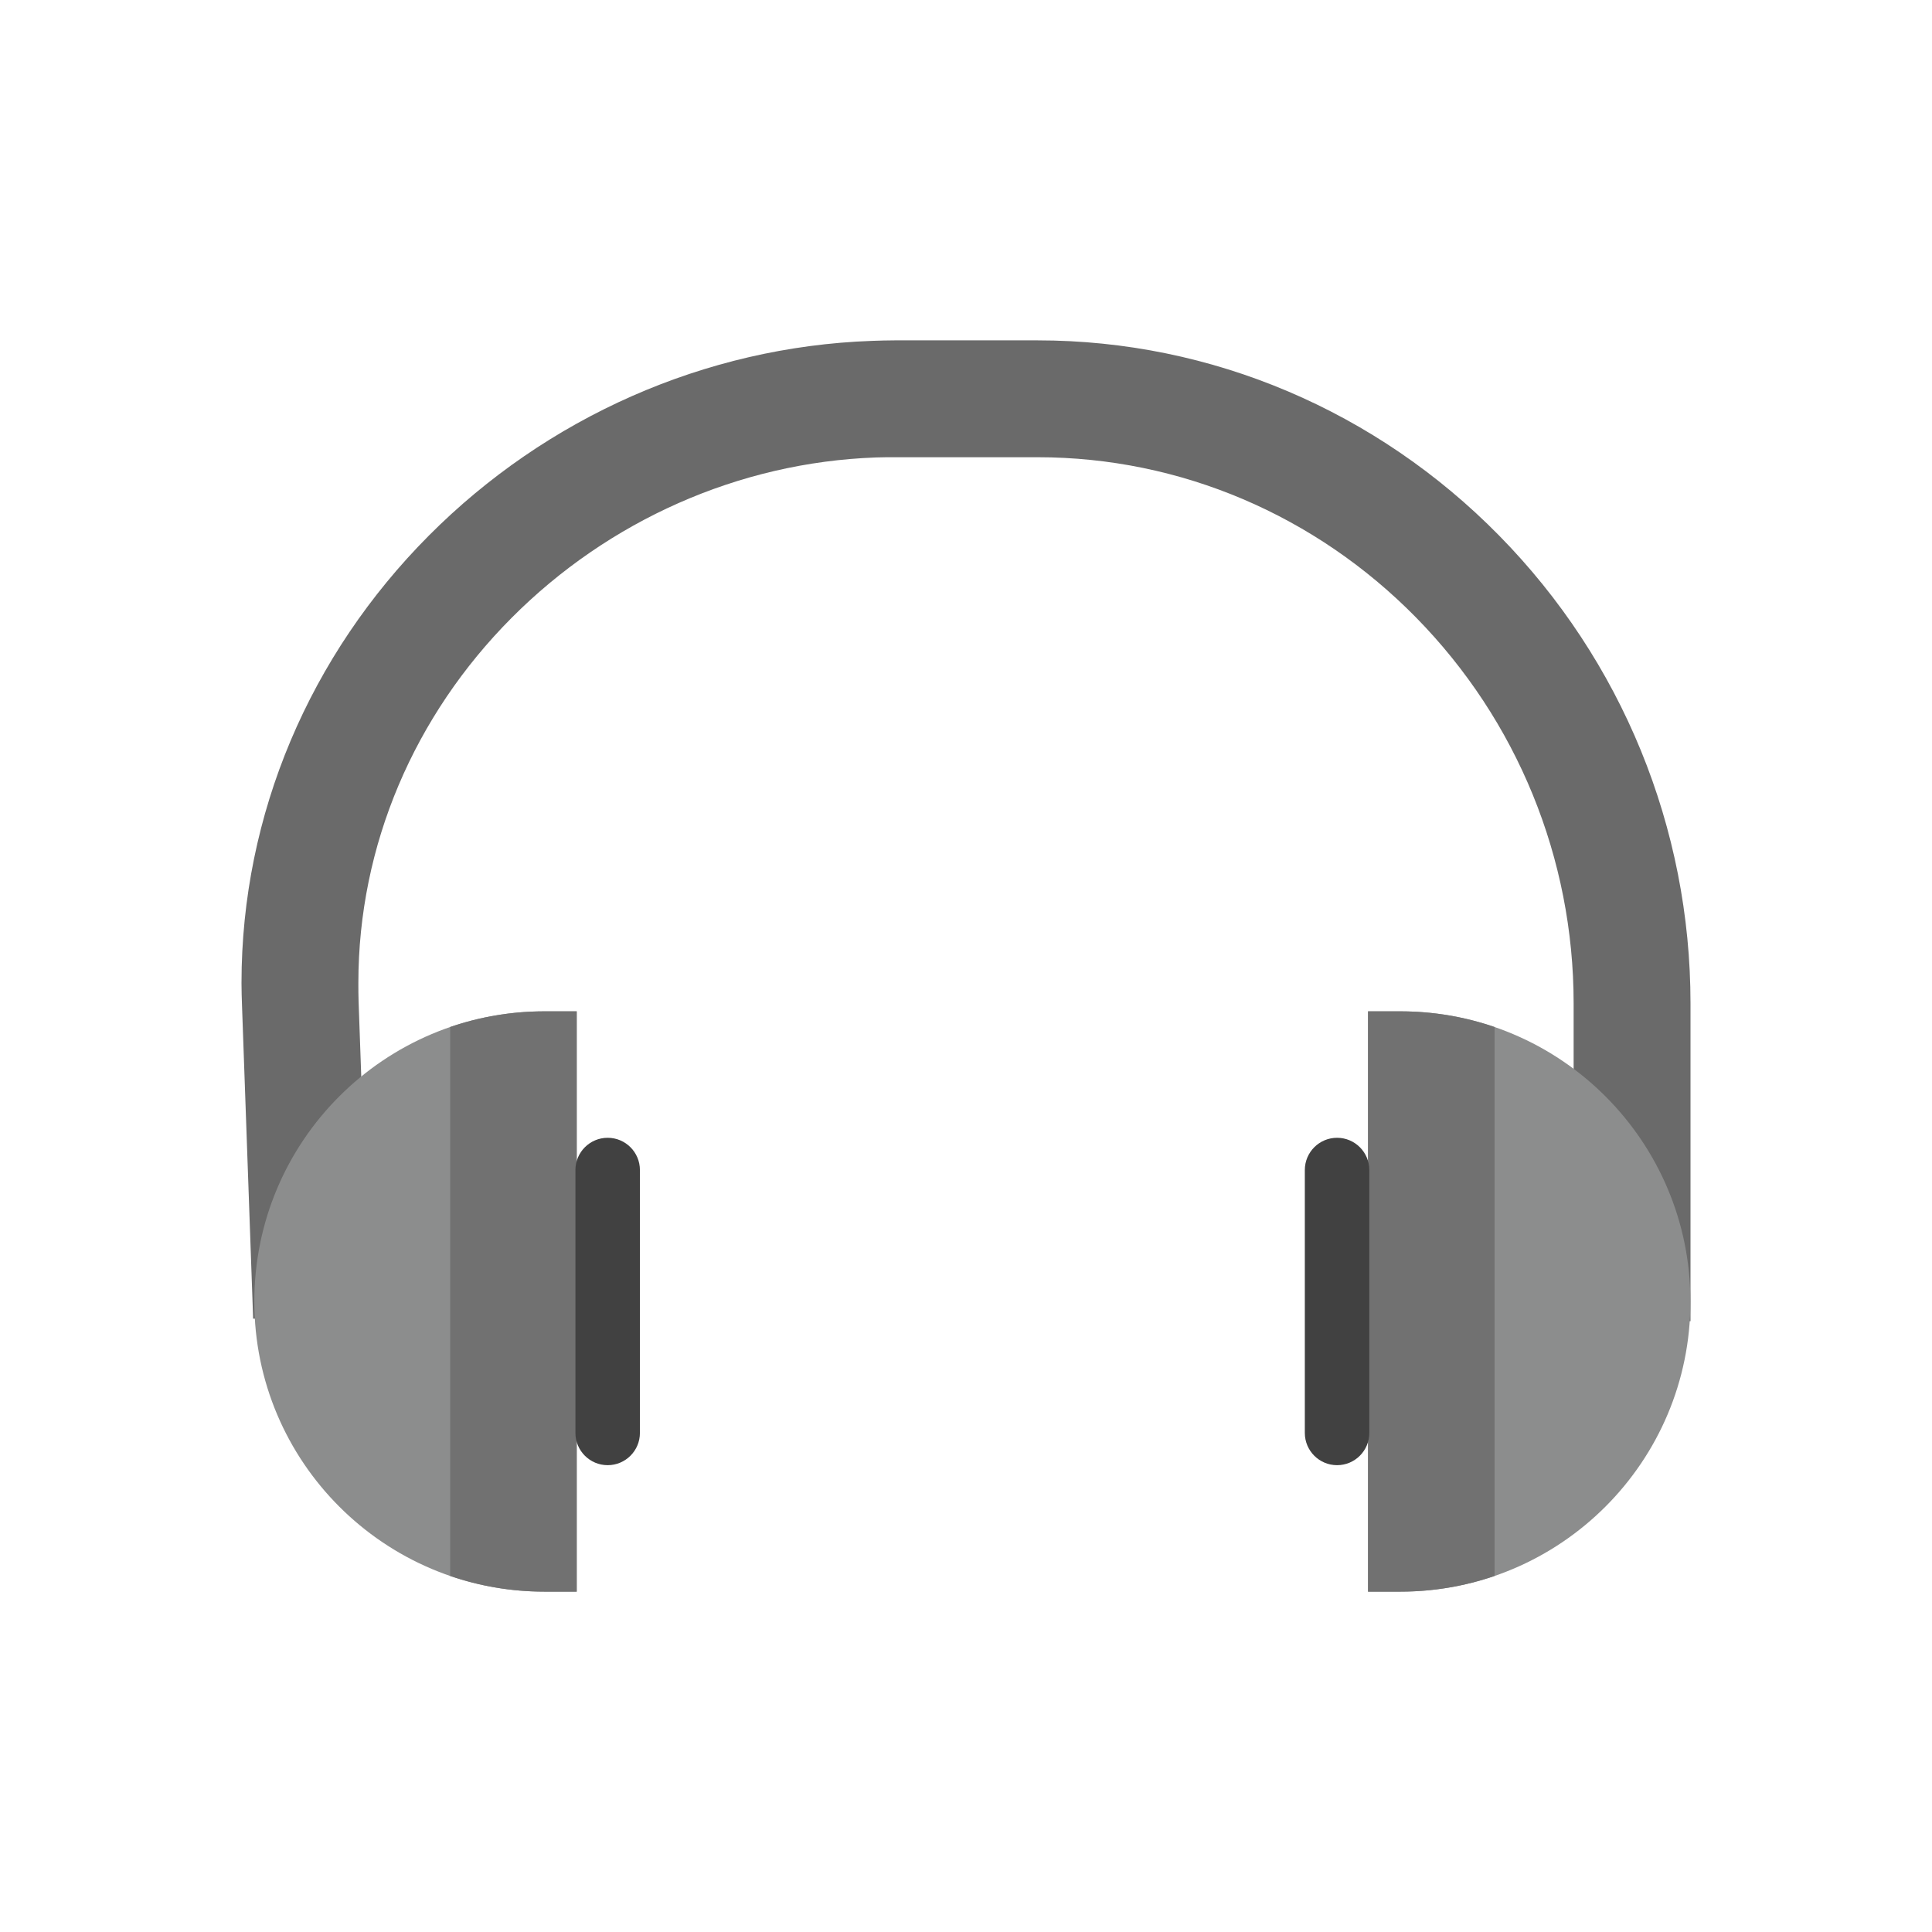 <?xml version="1.0" encoding="UTF-8"?>
<!DOCTYPE svg PUBLIC "-//W3C//DTD SVG 1.1//EN" "http://www.w3.org/Graphics/SVG/1.1/DTD/svg11.dtd">
<!-- Creator: CorelDRAW -->
<svg xmlns="http://www.w3.org/2000/svg" xml:space="preserve" width="2048px" height="2048px" style="shape-rendering:geometricPrecision; text-rendering:geometricPrecision; image-rendering:optimizeQuality; fill-rule:evenodd; clip-rule:evenodd"
viewBox="0 0 2048 2048"
 xmlns:xlink="http://www.w3.org/1999/xlink">
 <defs>
  <style type="text/css">
   <![CDATA[
    .fil4 {fill:none}
    .fil0 {fill:#6A6A6A}
    .fil3 {fill:#414141;fill-rule:nonzero}
    .fil2 {fill:#717171;fill-rule:nonzero}
    .fil1 {fill:#8C8D8D;fill-rule:nonzero}
   ]]>
  </style>
 </defs>
 <g id="Layer_x0020_1">
  <g id="_426663112">
   <path id="_426663688" class="fil0" d="M268.336 1397.86l-11.803 -332.158c-0.28,-7.89 -0.534,-15.817 -0.534,-23.713 0,-179.12 72.664,-347.709 198.599,-474.231 124.681,-125.263 292.754,-200.144 469.618,-206.418 8.1,-0.287 16.238,-0.544 24.345,-0.544l151.259 0c185.069,0 359.789,75.232 489.198,206.804 130.317,132.496 202.982,310.048 202.982,495.913l0 336.988 -123.885 0 0 -336.988c0,-153.341 -59.746,-299.847 -167.282,-409.181 -106.119,-107.891 -249.231,-169.651 -401.013,-169.651l-151.259 0c-6.645,0 -13.334,0.007 -19.975,0.242 -145.517,5.153 -283.751,67.039 -386.303,170.069 -102.848,103.328 -162.399,240.743 -162.399,386.997 0,6.431 0.002,12.909 0.23,19.336l11.804 332.171 -123.582 4.364z"/>
   <g>
    <path id="_426663088" class="fil1" d="M611.344 1379.63l0 273.398 0 34.175 -34.175 0c-84.93,0 -161.824,-34.428 -217.485,-90.09 -55.662,-55.661 -90.09,-132.555 -90.09,-217.484 0,-84.93 34.428,-161.824 90.09,-217.485 55.661,-55.662 132.555,-90.09 217.485,-90.09l34.175 0 0 34.175 0 273.399z"/>
    <path id="_426662968" class="fil2" d="M611.344 1379.63l0 273.398 0 34.175 -34.175 0c-34.995,0 -68.621,-5.849 -99.964,-16.616l0 -581.917c31.343,-10.767 64.969,-16.616 99.964,-16.616l34.175 0 0 34.175 0 273.399z"/>
    <path id="_426662704" class="fil3" d="M678.331 1240.28c0,-18.874 -15.301,-34.175 -34.175,-34.175 -18.874,0 -34.175,15.301 -34.175,34.175l0 278.688c0,18.874 15.301,34.175 34.175,34.175 18.874,0 34.175,-15.301 34.175,-34.175l0 -278.688z"/>
   </g>
   <g>
    <path id="_426662464" class="fil1" d="M1450.16 1379.63l0 273.398 0 34.175 34.176 0c84.928,0 161.823,-34.428 217.484,-90.09 55.662,-55.661 90.09,-132.555 90.09,-217.484 0,-84.93 -34.428,-161.824 -90.09,-217.485 -55.661,-55.662 -132.555,-90.09 -217.484,-90.09l-34.176 0 0 34.175 0 273.399z"/>
    <path id="_426662680" class="fil2" d="M1450.16 1379.63l0 273.398 0 34.175 34.176 0c34.994,0 68.621,-5.849 99.963,-16.616l0 -581.917c-31.342,-10.767 -64.969,-16.616 -99.963,-16.616l-34.176 0 0 34.175 0 273.399z"/>
    <path id="_426662392" class="fil3" d="M1383.17 1240.28c0,-18.874 15.302,-34.175 34.176,-34.175 18.873,0 34.175,15.301 34.175,34.175l0 278.688c0,18.874 -15.302,34.175 -34.175,34.175 -18.874,0 -34.176,-15.301 -34.176,-34.175l0 -278.688z"/>
   </g>
  </g>
 </g>
 <rect class="fil4" width="2048" height="2048"/>
</svg>
